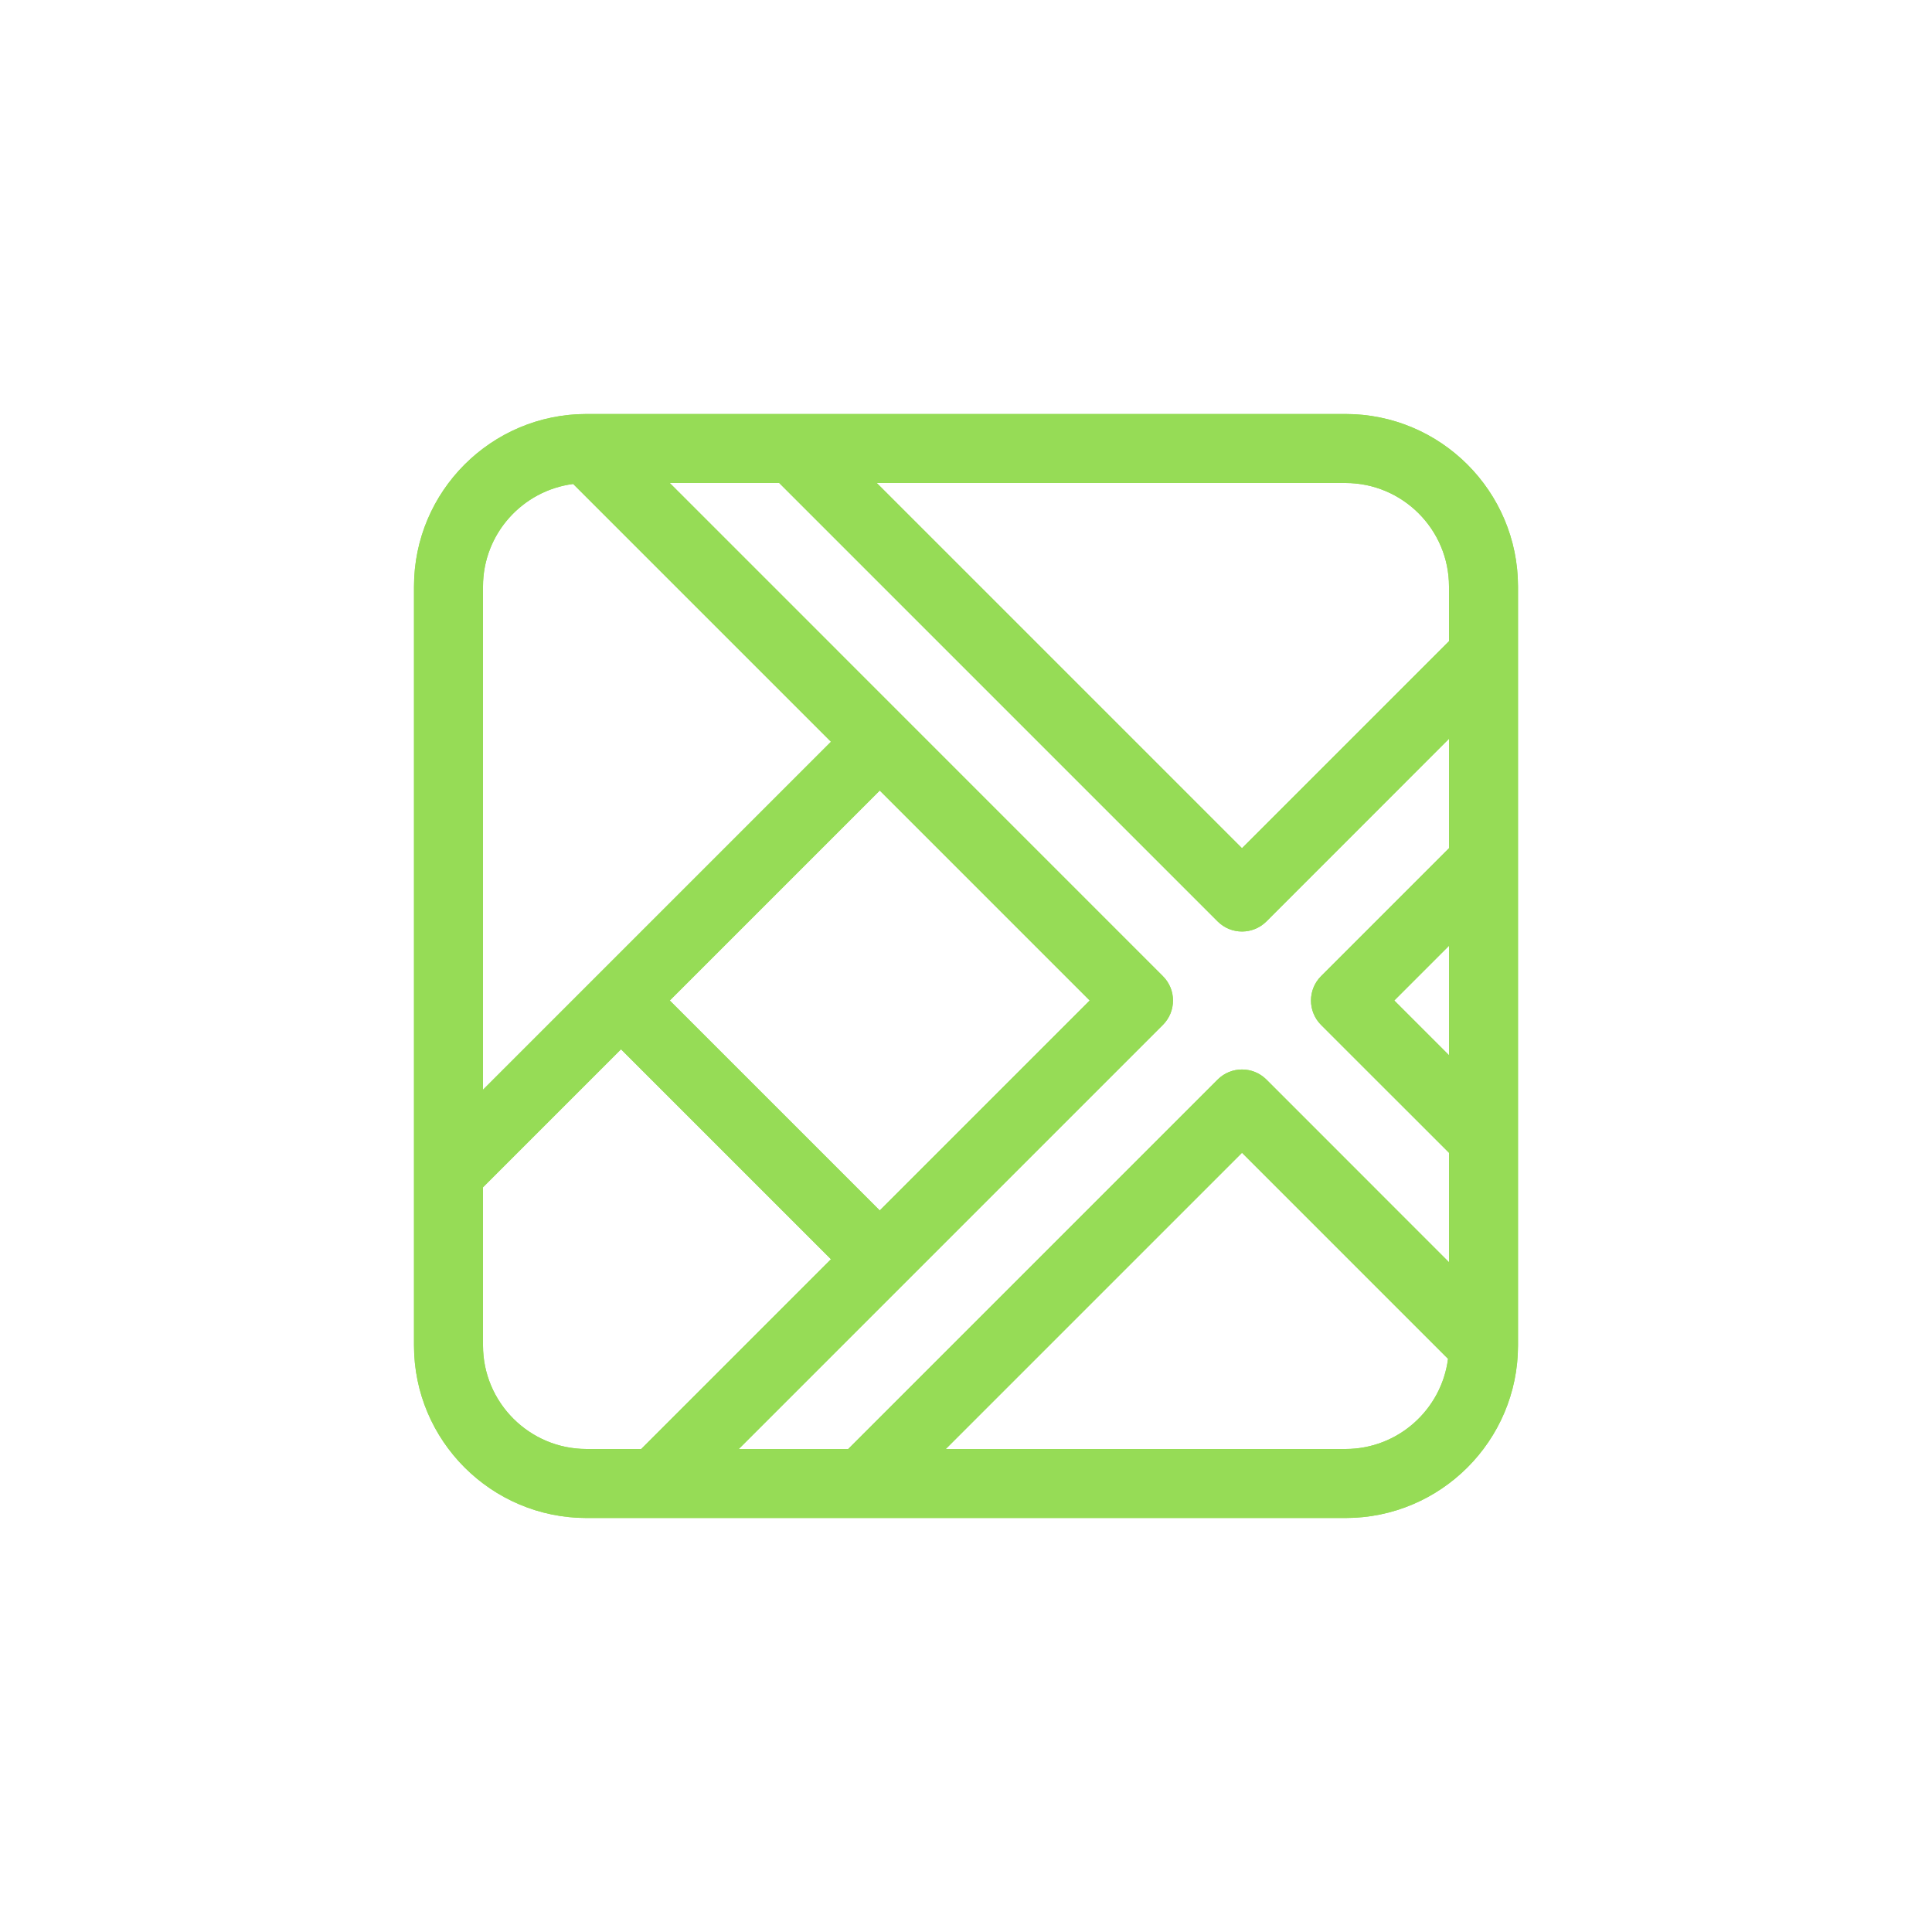 <svg width="28" height="28" viewBox="0 0 28 28" fill="none" xmlns="http://www.w3.org/2000/svg">
<g filter="url(#filter0_f)">
<path fill-rule="evenodd" clip-rule="evenodd" d="M12.5 22H9.5H8.5C7.121 22 6 20.879 6 19.5V8.5C6 7.121 7.121 6 8.5 6H11.5H19.5C20.879 6 22 7.121 22 8.5V9.5V12.5V16.5V19.5C22 20.879 20.879 22 19.5 22H12.5ZM13.707 21H19.5C20.262 21 20.891 20.429 20.986 19.693L18 16.707L13.707 21ZM21 15.293L20.207 14.5L21 13.707V15.293ZM21 8.5C21 7.673 20.327 7 19.5 7H12.707L18 12.293L21 9.293V8.5ZM11.293 7L17.647 13.354C17.842 13.549 18.158 13.549 18.354 13.354L21 10.707V12.293L19.146 14.147C18.951 14.342 18.951 14.658 19.146 14.854L21 16.707V18.293L18.354 15.646C18.158 15.451 17.842 15.451 17.647 15.646L12.293 21H10.707L16.853 14.854C17.049 14.658 17.049 14.342 16.853 14.147L9.707 7H11.293ZM9.707 14.5L12.75 17.543L15.793 14.5L12.75 11.457L9.707 14.5ZM7 8.5C7 7.738 7.571 7.109 8.307 7.014L12.043 10.75L7 15.793V8.5ZM9 15.207L7 17.207V19.5C7 20.327 7.673 21 8.5 21H9.293L12.043 18.25L9 15.207Z" fill="#96DC56"/>
</g>
<path fill-rule="evenodd" clip-rule="evenodd" d="M12.5 22H9.5H8.5C7.121 22 6 20.879 6 19.5V8.5C6 7.121 7.121 6 8.5 6H11.5H19.5C20.879 6 22 7.121 22 8.5V9.5V12.5V16.5V19.5C22 20.879 20.879 22 19.5 22H12.5ZM13.707 21H19.5C20.262 21 20.891 20.429 20.986 19.693L18 16.707L13.707 21ZM21 15.293L20.207 14.5L21 13.707V15.293ZM21 8.5C21 7.673 20.327 7 19.5 7H12.707L18 12.293L21 9.293V8.5ZM11.293 7L17.647 13.354C17.842 13.549 18.158 13.549 18.354 13.354L21 10.707V12.293L19.146 14.147C18.951 14.342 18.951 14.658 19.146 14.854L21 16.707V18.293L18.354 15.646C18.158 15.451 17.842 15.451 17.647 15.646L12.293 21H10.707L16.853 14.854C17.049 14.658 17.049 14.342 16.853 14.147L9.707 7H11.293ZM9.707 14.5L12.75 17.543L15.793 14.5L12.75 11.457L9.707 14.5ZM7 8.5C7 7.738 7.571 7.109 8.307 7.014L12.043 10.75L7 15.793V8.5ZM9 15.207L7 17.207V19.5C7 20.327 7.673 21 8.5 21H9.293L12.043 18.25L9 15.207Z" fill="#96DC56"/>
<defs>
<filter id="filter0_f" x="0.563" y="0.563" width="26.873" height="26.873" filterUnits="userSpaceOnUse" color-interpolation-filters="sRGB">
<feFlood flood-opacity="0" result="BackgroundImageFix"/>
<feBlend mode="normal" in="SourceGraphic" in2="BackgroundImageFix" result="shape"/>
<feGaussianBlur stdDeviation="2.718" result="effect1_foregroundBlur"/>
</filter>
</defs>
</svg>
